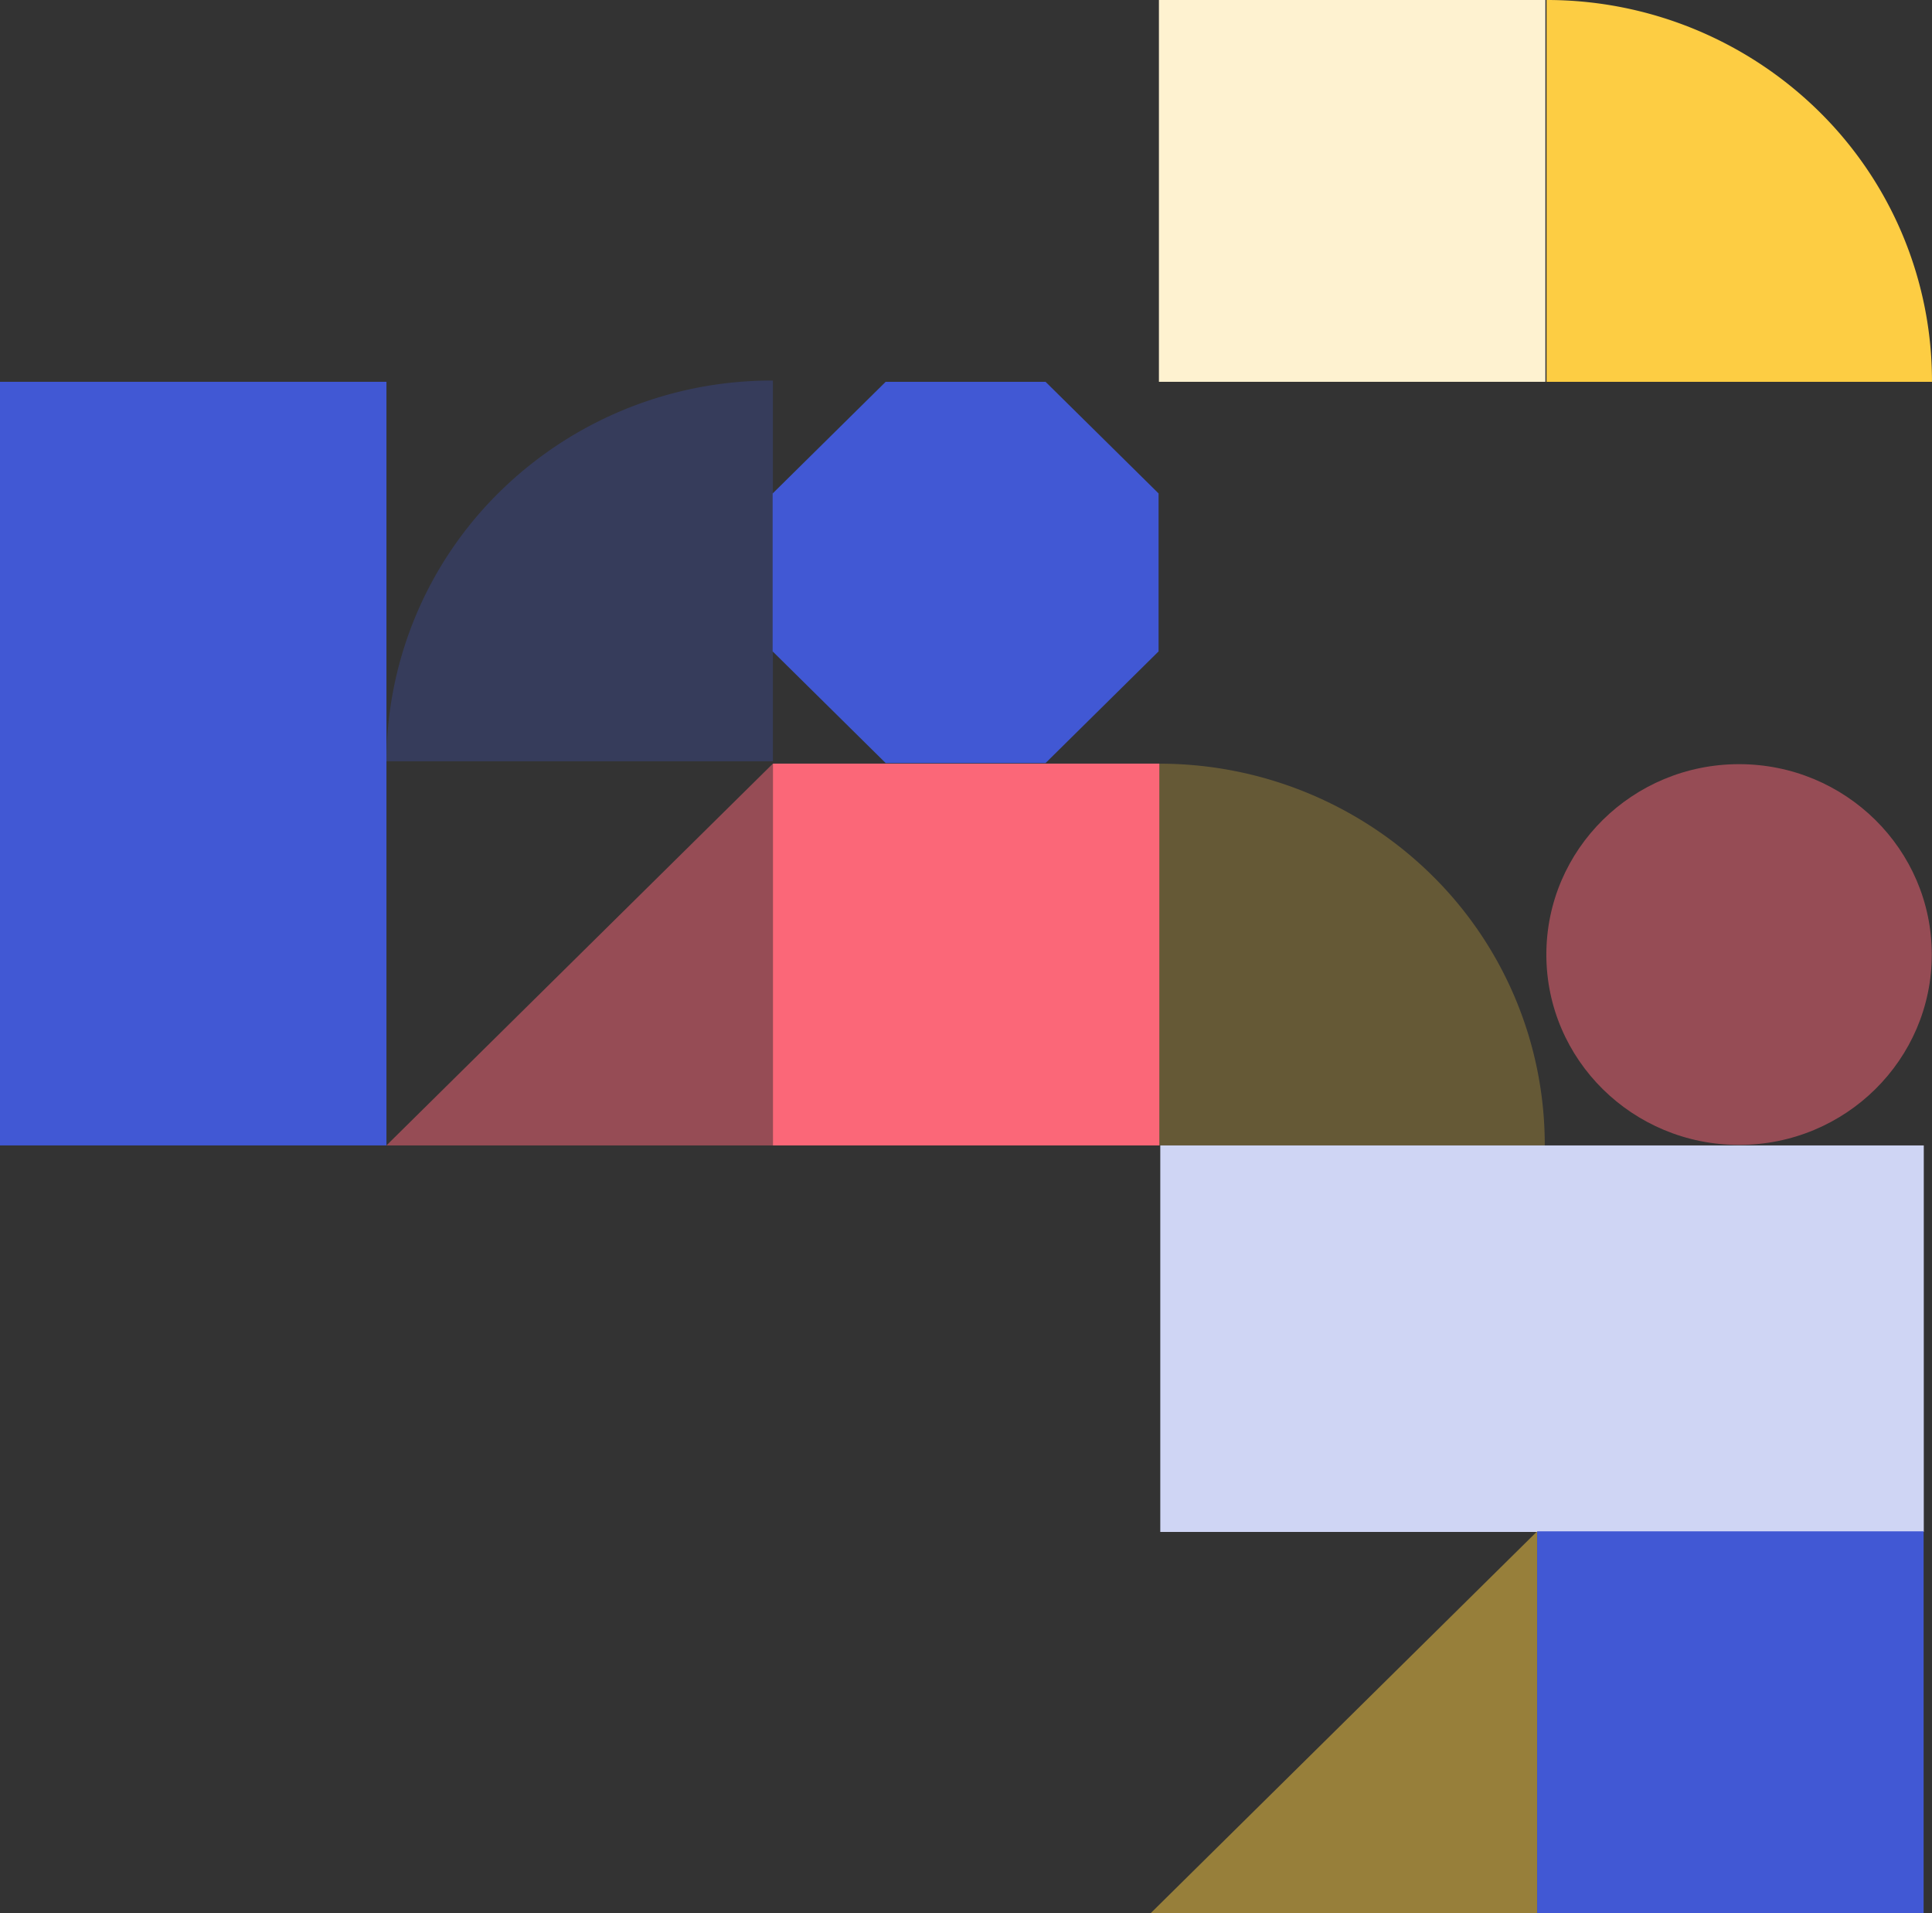 <svg xmlns="http://www.w3.org/2000/svg" viewBox="0 0 1412.01 1397.97"><rect x="0" y="0" width="1412.01" height="1397.97" fill="#333333" stroke="none"/><defs><style>.cls-1,.cls-2{fill:#fb6778;}.cls-1,.cls-9{opacity:0.5;}.cls-1,.cls-5,.cls-6,.cls-9{isolation:isolate;}.cls-3{fill:#fef2d0;}.cls-4,.cls-5{fill:#4158d4;}.cls-5,.cls-6{opacity:0.25;}.cls-6,.cls-7,.cls-9{fill:#fdcd43;}.cls-8{fill:#cfd5f4;}</style></defs><g id="Camada_2" data-name="Camada 2"><g id="Camada_1-2" data-name="Camada 1"><path class="cls-1" d="M564.88,558V837H282.44Z"/><path class="cls-1" d="M1271,836.63c77.79,0,140.85-62.29,140.85-139.11S1348.78,558.4,1271,558.4s-140.84,62.29-140.84,139.12S1193.21,836.63,1271,836.63Z"/><path class="cls-2" d="M847.32,558H564.88V837H847.32Z"/><path class="cls-3" d="M1129.44,0H847V279h282.44Z"/><path class="cls-4" d="M282.44,279H0V837H282.44Z"/><path class="cls-5" d="M564.13,278.08h.75V556.31H282.44A276.47,276.47,0,0,1,365,359.58a283.45,283.45,0,0,1,199.18-81.5Z"/><path class="cls-6" d="M1129,836.26V837H847.31V558.06a283.47,283.47,0,0,1,199.17,81.48A276.5,276.5,0,0,1,1129,836.26Z"/><path class="cls-7" d="M1412,278.22V279H1130.32V0A283.48,283.48,0,0,1,1329.5,81.49,276.49,276.49,0,0,1,1412,278.22Z"/><path class="cls-4" d="M764.14,279H647.3l-82.61,81.6V476l82.61,81.6H764.14L846.75,476V360.57Z"/><path class="cls-8" d="M1406,1119.44V837H848v282.44Z"/><path class="cls-9" d="M1123.44,1119v279H841Z"/><path class="cls-4" d="M1405.88,1119H1123.44v279h282.44Z"/></g></g></svg>